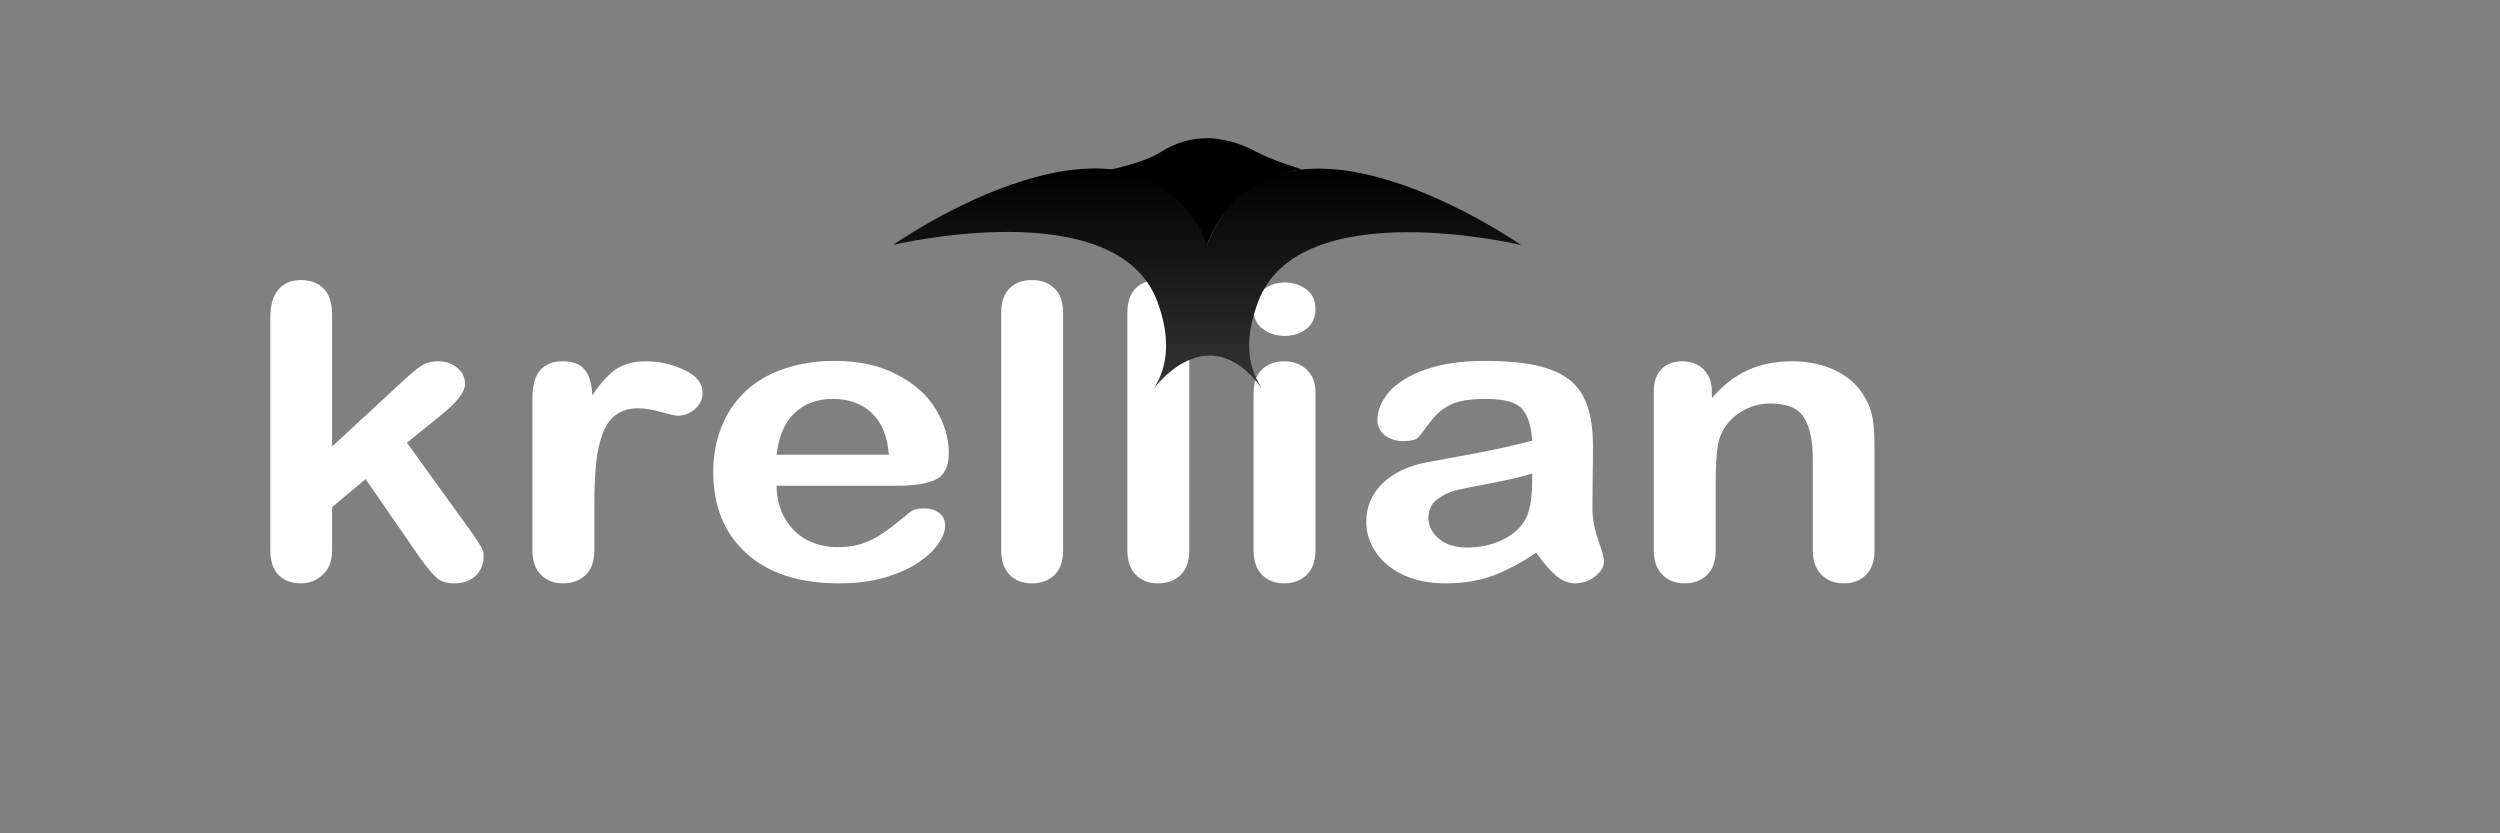 <?xml version="1.0" encoding="UTF-8" standalone="no"?>
<svg
   xmlns:dc="http://purl.org/dc/elements/1.1/"
   xmlns:cc="http://creativecommons.org/ns#"
   xmlns:rdf="http://www.w3.org/1999/02/22-rdf-syntax-ns#"
   xmlns:svg="http://www.w3.org/2000/svg"
   xmlns="http://www.w3.org/2000/svg"
   xmlns:xlink="http://www.w3.org/1999/xlink"
   width="300"
   height="100"
   viewBox="0 0 79.375 26.458"
   version="1.1"
   id="svg9808">
  <rect x="0" y="0" width="79.375" height="26.458" fill="#808080" stroke="none"/>
  <defs
     id="defs9802">
    <linearGradient
       xlink:href="#linearGradient7063"
       id="linearGradient8799"
       gradientUnits="userSpaceOnUse"
       gradientTransform="matrix(0.281,0,0,0.28,39047.951,8043.712)"
       x1="10340.06"
       y1="279.313"
       x2="10340.06"
       y2="370.927" />
    <linearGradient
       id="linearGradient7063">
      <stop
         id="stop7059"
         offset="0"
         style="stop-color:black;stop-opacity:1;" />
      <stop
         id="stop7061"
         offset="1"
         style="stop-color:#353535;stop-opacity:1" />
    </linearGradient>
    <linearGradient
       xlink:href="#linearGradient5539"
       id="linearGradient8801"
       gradientUnits="userSpaceOnUse"
       gradientTransform="matrix(0.279,0,0,0.238,39479.599,-8790.075)"
       x1="8878.276"
       y1="71158.859"
       x2="8879.663"
       y2="71211.859" />
    <linearGradient
       id="linearGradient5539">
      <stop
         id="stop5547"
         offset="0"
         style="stop-color:black;stop-opacity:1;" />
      <stop
         style="stop-color:white;stop-opacity:1;"
         offset="1"
         id="stop5543" />
    </linearGradient>
  </defs>
  <g
     id="layer1"
     transform="translate(0,-270.542)">
    <g
       transform="matrix(0.273,0,0,0.273,-11416.323,-1941.304)"
       id="g8793">
      <g
         id="text8787"
         style="font-style:normal;font-weight:normal;font-size:12.324px;line-height:0%;font-family:'Bitstream Vera Sans';fill:#ffffff;fill-opacity:1;stroke:none;stroke-width:0.54"
         transform="scale(1.065,0.939)"
         aria-label="krellian">
        <path
           id="path11577"
           style="fill:#ffffff;fill-opacity:1;stroke-width:0.54"
           d="m 39311.659,8697.482 -5.971,-9.812 -3.667,3.469 v 5.377 q 0,1.958 -1.041,3.023 -1.016,1.041 -2.354,1.041 -1.561,0 -2.453,-1.041 -0.892,-1.041 -0.892,-3.072 v -28.842 q 0,-2.255 0.867,-3.419 0.867,-1.189 2.478,-1.189 1.561,0 2.478,1.065 0.917,1.065 0.917,3.147 v 16.403 l 7.607,-7.979 q 1.412,-1.487 2.155,-2.032 0.744,-0.545 1.809,-0.545 1.264,0 2.106,0.818 0.843,0.793 0.843,2.007 0,1.487 -2.751,3.965 l -3.593,3.296 6.938,10.902 q 0.769,1.214 1.091,1.858 0.347,0.62 0.347,1.189 0,1.611 -0.892,2.552 -0.868,0.917 -2.305,0.917 -1.239,0 -1.908,-0.669 -0.669,-0.669 -1.809,-2.428 z" />
        <path
           id="path11579"
           style="fill:#ffffff;fill-opacity:1;stroke-width:0.54"
           d="m 39330.664,8690.817 v 5.649 q 0,2.057 -0.966,3.097 -0.966,1.016 -2.453,1.016 -1.462,0 -2.404,-1.041 -0.941,-1.041 -0.941,-3.072 v -18.831 q 0,-4.559 3.295,-4.559 1.685,0 2.429,1.065 0.743,1.065 0.817,3.147 1.214,-2.081 2.478,-3.147 1.289,-1.065 3.42,-1.065 2.13,0 4.138,1.065 2.007,1.065 2.007,2.825 0,1.239 -0.868,2.057 -0.842,0.793 -1.833,0.793 -0.372,0 -1.809,-0.446 -1.412,-0.471 -2.503,-0.471 -1.486,0 -2.428,0.793 -0.942,0.768 -1.462,2.304 -0.52,1.536 -0.718,3.667 -0.199,2.106 -0.199,5.154 z" />
        <path
           id="path11581"
           style="fill:#ffffff;fill-opacity:1;stroke-width:0.54"
           d="m 39363.793,8688.488 h -13.232 q 0.03,2.304 0.917,4.064 0.917,1.759 2.404,2.651 1.511,0.892 3.32,0.892 1.214,0 2.205,-0.273 1.016,-0.297 1.958,-0.892 0.941,-0.62 1.734,-1.313 0.793,-0.694 2.057,-1.883 0.52,-0.446 1.486,-0.446 1.041,0 1.685,0.57 0.645,0.57 0.645,1.611 0,0.917 -0.719,2.156 -0.719,1.214 -2.181,2.354 -1.437,1.115 -3.642,1.858 -2.18,0.743 -5.03,0.743 -6.517,0 -10.134,-3.717 -3.618,-3.717 -3.618,-10.085 0,-2.998 0.892,-5.55 0.892,-2.577 2.602,-4.411 1.71,-1.834 4.212,-2.8 2.503,-0.991 5.551,-0.991 3.964,0 6.789,1.685 2.849,1.66 4.262,4.311 1.412,2.651 1.412,5.402 0,2.552 -1.462,3.32 -1.462,0.743 -4.113,0.743 z m -13.232,-3.841 h 12.266 q -0.248,-3.469 -1.884,-5.179 -1.61,-1.734 -4.261,-1.734 -2.528,0 -4.163,1.759 -1.611,1.734 -1.958,5.154 z" />
        <path
           id="path11583"
           style="font-style:normal;font-variant:normal;font-weight:bold;font-stretch:normal;font-size:50.746px;line-height:1.25;font-family:'Arial Rounded MT Bold';-inkscape-font-specification:'Arial Rounded MT Bold, Bold';fill:#ffffff;fill-opacity:1;stroke-width:0.54"
           d="m 39375.092,8696.466 v -29.337 q 0,-2.032 0.892,-3.072 0.917,-1.041 2.453,-1.041 1.536,0 2.478,1.041 0.941,1.016 0.941,3.072 v 29.337 q 0,2.057 -0.966,3.097 -0.942,1.016 -2.453,1.016 -1.487,0 -2.428,-1.065 -0.917,-1.065 -0.917,-3.048 z" />
        <path
           id="path11585"
           style="font-style:normal;font-variant:normal;font-weight:bold;font-stretch:normal;font-size:50.746px;line-height:1.25;font-family:'Arial Rounded MT Bold';-inkscape-font-specification:'Arial Rounded MT Bold, Bold';fill:#ffffff;fill-opacity:1;stroke-width:0.54"
           d="m 39388.869,8696.466 v -29.337 q 0,-2.032 0.892,-3.072 0.916,-1.041 2.453,-1.041 1.536,0 2.477,1.041 0.942,1.016 0.942,3.072 v 29.337 q 0,2.057 -0.966,3.097 -0.942,1.016 -2.453,1.016 -1.487,0 -2.429,-1.065 -0.916,-1.065 -0.916,-3.048 z" />
        <path
           id="path11587"
           style="fill:#ffffff;fill-opacity:1;stroke-width:0.54"
           d="m 39409.41,8676.916 v 19.55 q 0,2.032 -0.967,3.072 -0.966,1.041 -2.453,1.041 -1.486,0 -2.428,-1.065 -0.917,-1.065 -0.917,-3.048 v -19.352 q 0,-2.007 0.917,-3.023 0.942,-1.016 2.428,-1.016 1.487,0 2.453,1.016 0.967,1.016 0.967,2.825 z m -3.345,-6.987 q -1.413,0 -2.429,-0.867 -0.991,-0.867 -0.991,-2.453 0,-1.437 1.016,-2.354 1.041,-0.942 2.404,-0.942 1.313,0 2.329,0.842 1.016,0.843 1.016,2.453 0,1.561 -0.991,2.453 -0.992,0.867 -2.354,0.867 z" />
        <path
           id="path11589"
           style="fill:#ffffff;fill-opacity:1;stroke-width:0.54"
           d="m 39433.519,8696.764 q -2.453,1.908 -4.757,2.874 -2.28,0.942 -5.13,0.942 -2.601,0 -4.584,-1.016 -1.957,-1.041 -3.022,-2.8 -1.066,-1.759 -1.066,-3.816 0,-2.775 1.759,-4.733 1.76,-1.958 4.832,-2.627 0.644,-0.149 3.196,-0.669 2.553,-0.52 4.361,-0.942 1.834,-0.446 3.965,-1.065 -0.124,-2.676 -1.09,-3.915 -0.942,-1.264 -3.94,-1.264 -2.577,0 -3.89,0.719 -1.289,0.719 -2.23,2.156 -0.917,1.437 -1.314,1.908 -0.371,0.446 -1.635,0.446 -1.14,0 -1.982,-0.719 -0.818,-0.743 -0.818,-1.883 0,-1.784 1.264,-3.469 1.264,-1.685 3.94,-2.775 2.676,-1.09 6.665,-1.09 4.46,0 7.012,1.065 2.552,1.041 3.593,3.32 1.066,2.28 1.066,6.046 0,2.379 -0.03,4.039 0,1.66 -0.03,3.692 0,1.908 0.619,3.989 0.645,2.057 0.645,2.651 0,1.041 -0.991,1.908 -0.967,0.842 -2.206,0.842 -1.04,0 -2.056,-0.966 -1.016,-0.991 -2.156,-2.849 z m -0.446,-9.787 q -1.487,0.545 -4.336,1.165 -2.825,0.595 -3.915,0.892 -1.09,0.273 -2.082,1.115 -0.991,0.818 -0.991,2.304 0,1.536 1.165,2.627 1.164,1.065 3.048,1.065 2.007,0 3.692,-0.867 1.709,-0.892 2.502,-2.28 0.917,-1.536 0.917,-5.055 z" />
        <path
           id="path11591"
           style="fill:#ffffff;fill-opacity:1;stroke-width:0.54"
           d="m 39452.697,8676.817 v 0.818 q 1.784,-2.354 3.891,-3.444 2.131,-1.115 4.881,-1.115 2.676,0 4.782,1.165 2.106,1.165 3.147,3.296 0.669,1.239 0.867,2.676 0.198,1.437 0.198,3.667 v 12.587 q 0,2.032 -0.941,3.072 -0.917,1.041 -2.404,1.041 -1.511,0 -2.453,-1.065 -0.941,-1.065 -0.941,-3.048 v -11.274 q 0,-3.345 -0.942,-5.104 -0.917,-1.784 -3.692,-1.784 -1.809,0 -3.295,1.09 -1.487,1.065 -2.181,2.949 -0.495,1.512 -0.495,5.649 v 8.474 q 0,2.057 -0.967,3.097 -0.941,1.016 -2.453,1.016 -1.462,0 -2.403,-1.065 -0.942,-1.065 -0.942,-3.048 v -19.55 q 0,-1.933 0.843,-2.874 0.842,-0.966 2.304,-0.966 0.892,0 1.611,0.421 0.718,0.421 1.139,1.264 0.446,0.843 0.446,2.057 z" />
      </g>
      <path
         d="m 41952.156,8147.288 c 0,0 6.217,-8.768 12.624,-0.133 -1.875,-2.894 -1.896,-6.095 -0.442,-10.018 4.76,-12.847 30.675,-6.624 30.626,-6.63 -0.05,0 -28.595,-20.007 -36.571,-0.017 -7.976,-20.012 -36.521,-0.01 -36.472,-0.01 0.05,0 25.966,-6.223 30.726,6.624 1.453,3.924 1.353,7.402 -0.491,10.184 z"
         style="fill:url(#linearGradient8799);fill-opacity:1;fill-rule:evenodd;stroke:none;stroke-width:0.211"
         id="path8789" />
      <path
         style="fill:url(#linearGradient8801);fill-opacity:1;fill-rule:evenodd;stroke:none;stroke-width:0.211"
         d="m 41958.438,8118.071 c -1.702,0 -3.551,0.414 -5.574,1.706 -1.762,1.125 -5.674,1.947 -5.674,1.947 0,0 7.974,0.416 11.18,8.795 3.185,-8.327 11.123,-8.805 11.123,-8.805 0,0 -3.55,-1.065 -5.5,-2.133 -1.75,-0.958 -3.889,-1.51 -5.555,-1.511 z"
         id="path8791" />
    </g>
  </g>
</svg>
